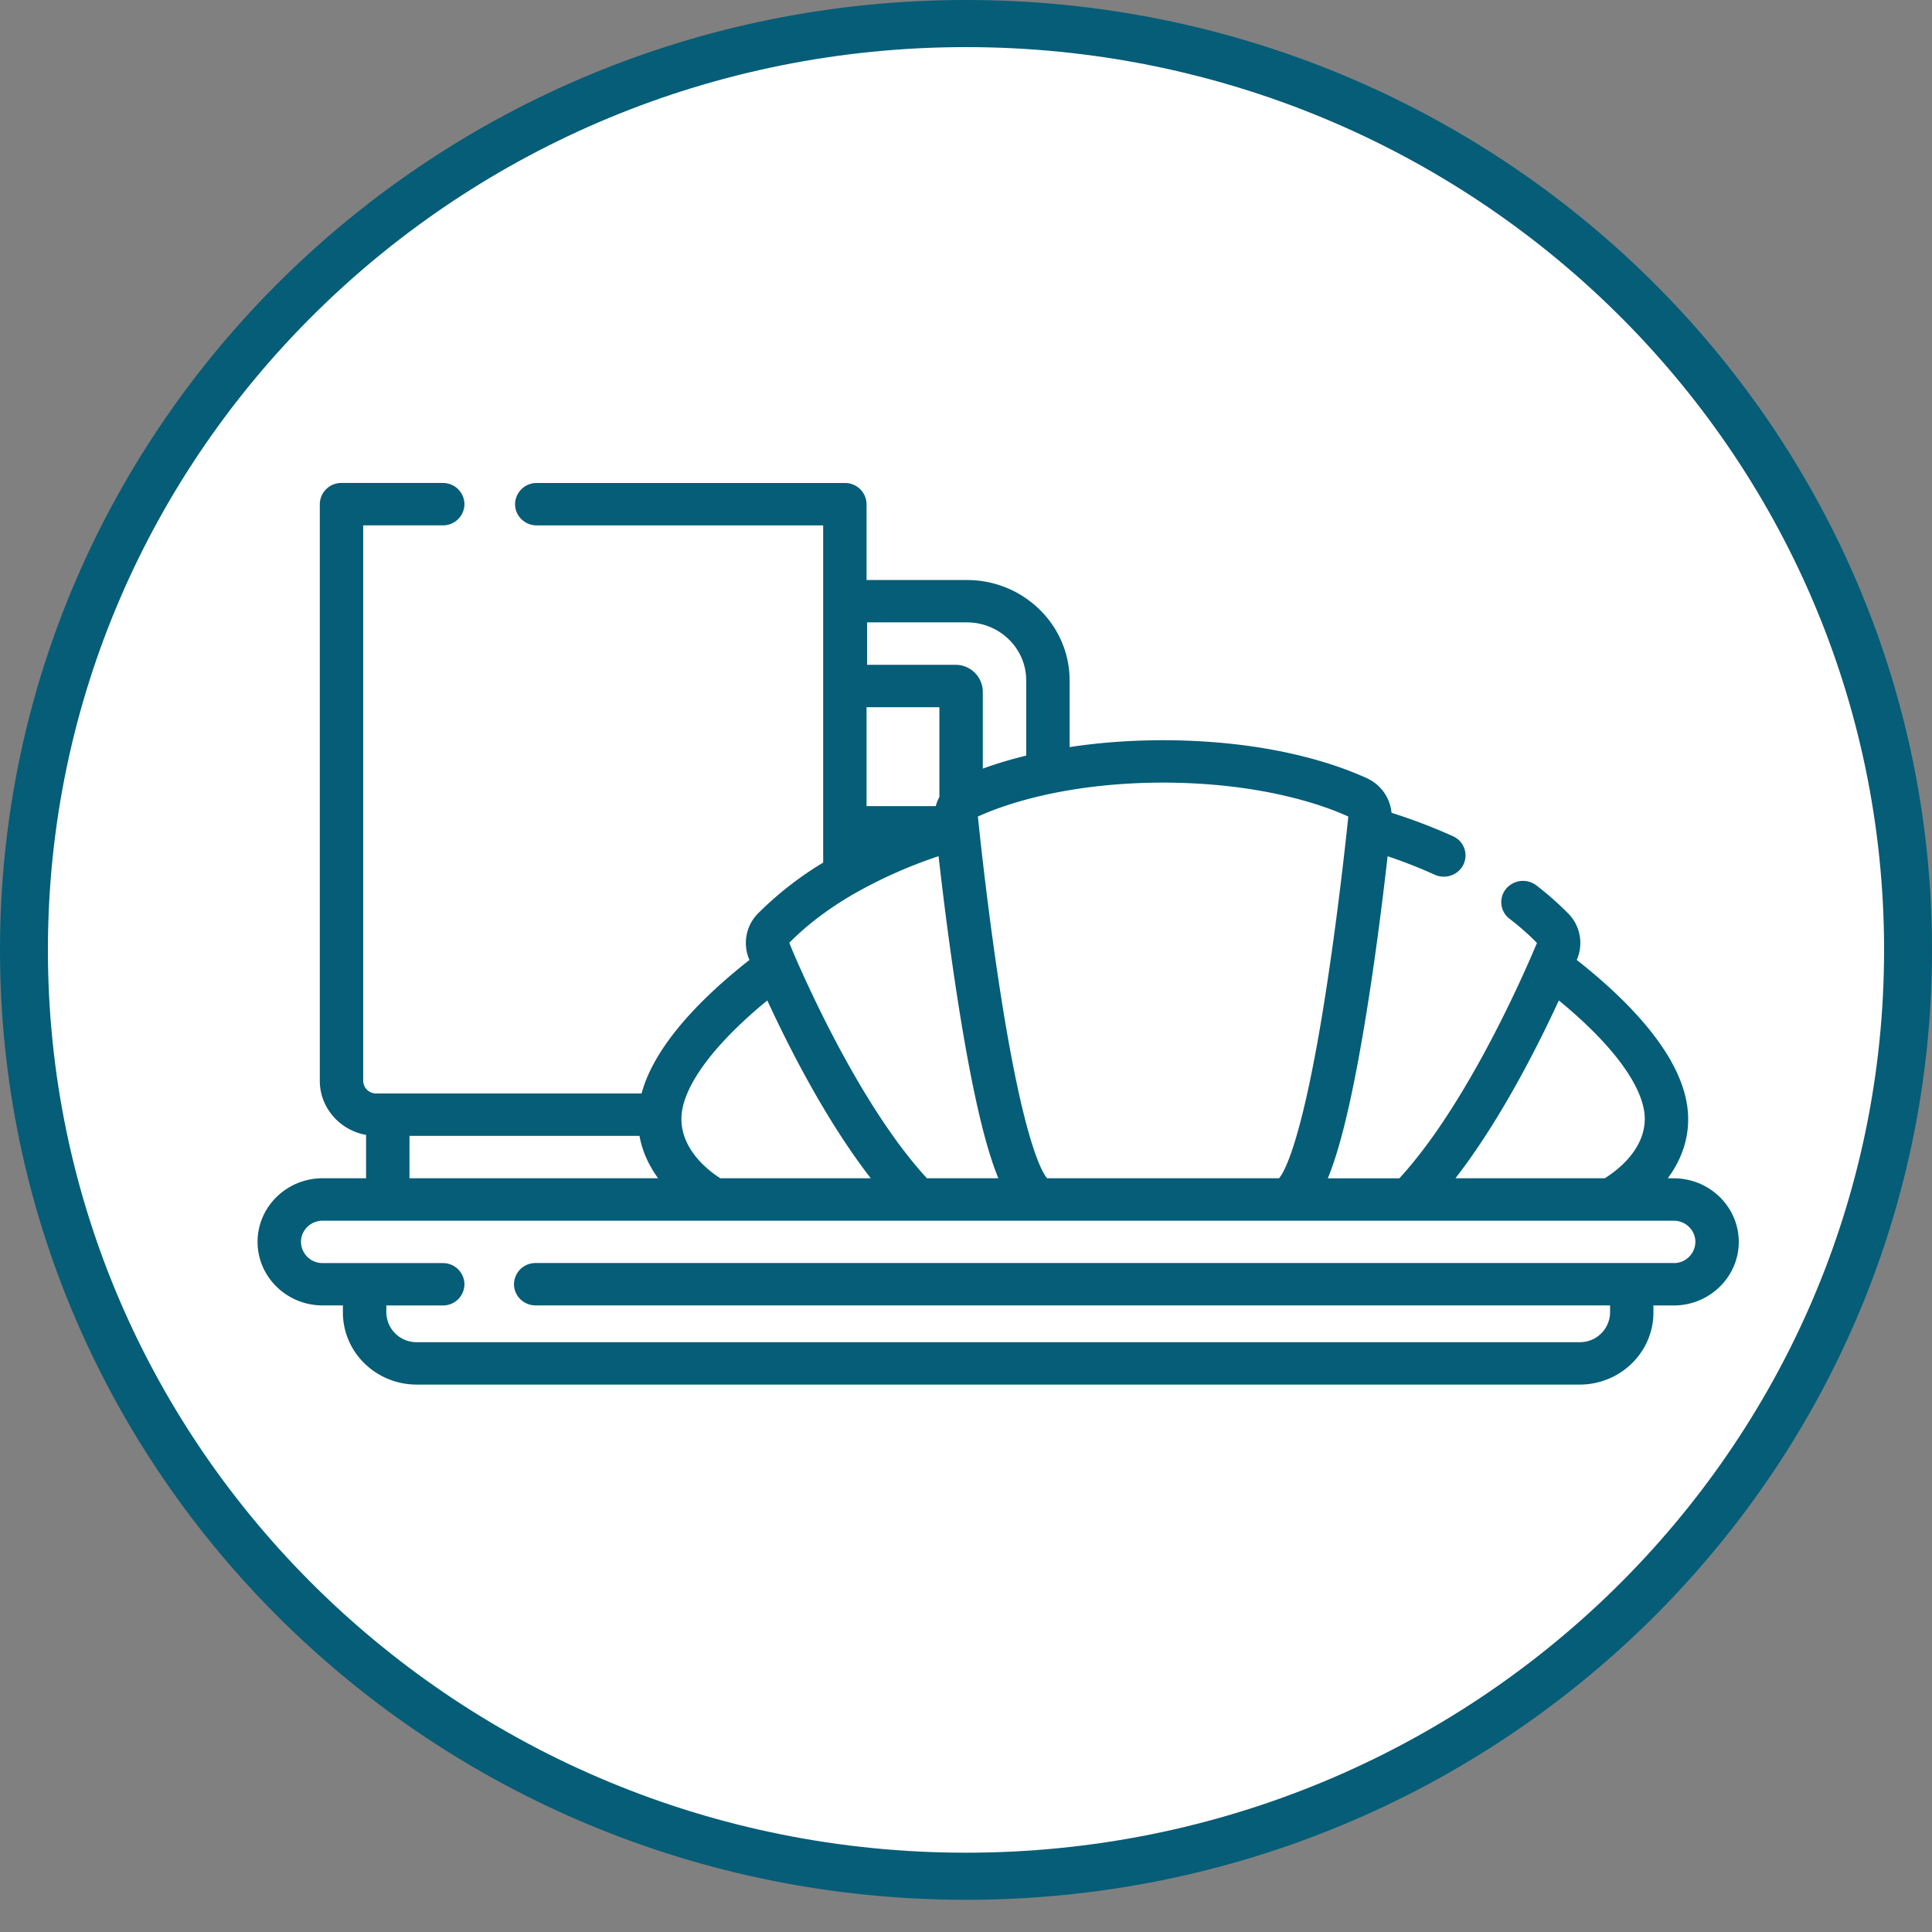 <svg width="70" height="70" viewBox="0 0 70 70" fill="none" xmlns="http://www.w3.org/2000/svg"><rect x="0" y="0" width="70" height="70" fill="#808080" stroke="none"/><g clip-path="url(#a)"><ellipse cx="35" cy="34.417" rx="33.833" ry="33.25" fill="#fff"/><path d="M35 68.833c-19.33 0-35-15.408-35-34.416C0 15.409 15.67 0 35 0s35 15.409 35 34.417c0 19.008-15.67 34.416-35 34.416zm0-1.706c18.371 0 33.264-14.645 33.264-32.71 0-18.066-14.892-32.71-33.264-32.71-18.372 0-33.264 14.644-33.264 32.71 0 18.065 14.892 32.71 33.264 32.71z" fill="#055D77"/><path d="M60.641 42.691h-.215c.56-.753.816-1.61.72-2.498-.213-1.994-2.205-3.987-4.018-5.413l.015-.035a1.518 1.518 0 0 0-.326-1.65 11.171 11.171 0 0 0-1.15-1.014.798.798 0 0 0-1.104.128.756.756 0 0 0 .13 1.079c.362.278.695.571.994.877-.063.152-.144.34-.238.557-.718 1.64-2.583 5.617-4.747 7.97h-2.593c.377-.91.8-2.465 1.273-5.233.4-2.328.706-4.782.894-6.436.505.17 1.091.39 1.706.67a.8.8 0 0 0 .33.07.788.788 0 0 0 .714-.445.76.76 0 0 0-.383-1.02 20.251 20.251 0 0 0-2.225-.849 1.536 1.536 0 0 0-.898-1.255c-1.115-.51-3.554-1.368-7.38-1.375-1.285.003-2.412.1-3.386.25v-2.418c0-2.005-1.67-3.636-3.721-3.636h-3.636v-2.747a.777.777 0 0 0-.786-.768H19.448a.777.777 0 0 0-.786.768c0 .424.352.768.786.768h10.377v12.218a12.305 12.305 0 0 0-2.361 1.842 1.518 1.518 0 0 0-.325 1.649l.015.036c-1.64 1.289-3.424 3.041-3.909 4.838H13.63a.467.467 0 0 1-.471-.46V19.035h2.882a.777.777 0 0 0 .787-.768.777.777 0 0 0-.787-.768h-3.668a.777.777 0 0 0-.786.768v20.89c0 .979.724 1.794 1.677 1.963v1.57H11.69c-1.3 0-2.358 1.034-2.358 2.304 0 1.27 1.058 2.304 2.358 2.304h.734v.256c0 1.44 1.199 2.612 2.673 2.612h42.137c1.474 0 2.673-1.172 2.673-2.612V47.3h.733c1.3 0 2.359-1.033 2.359-2.304 0-1.27-1.058-2.304-2.359-2.304zm-4.161-6.443c1.867 1.53 2.985 3 3.103 4.105.09.853-.431 1.696-1.437 2.338h-5.412c1.565-2.022 2.888-4.586 3.746-6.443zm-7.628-6.663l-.036.342c-.162 1.511-.504 4.46-.976 7.228-.78 4.566-1.379 5.408-1.5 5.536h-8.399c-.123-.131-.722-.979-1.5-5.536-.472-2.768-.814-5.717-.975-7.229l-.006-.059v-.005l-.03-.277c.802-.368 3.062-1.223 6.71-1.23 3.65.007 5.91.862 6.712 1.23zM31.416 22.55h3.616c1.185 0 2.149.942 2.149 2.1v2.727c-.616.15-1.14.314-1.572.471V25.06a.986.986 0 0 0-.996-.973h-3.197v-1.536zm2.62 3.073v3.25c-.056.106-.1.218-.13.334h-2.509v-3.584h2.64zm-3.065 6.745a.686.686 0 0 0 .08-.046l.01-.005a17.202 17.202 0 0 1 2.945-1.296c.188 1.654.495 4.11.894 6.437.474 2.768.896 4.323 1.273 5.232h-2.59c-2.171-2.356-4.034-6.33-4.75-7.968a14.936 14.936 0 0 1-.235-.563c.707-.718 1.534-1.309 2.373-1.791zm-3.17 3.88c.857 1.855 2.179 4.418 3.748 6.442h-5.453c-.947-.618-1.456-1.432-1.403-2.261l.006-.077c.118-1.105 1.236-2.574 3.103-4.105zm-12.965 4.906h8.334c.097.541.327 1.06.674 1.536h-9.008v-1.536zm45.805 4.608H19.41a.777.777 0 0 0-.787.768c0 .424.352.768.787.768h38.926v.256a1.09 1.09 0 0 1-1.1 1.076H15.098a1.09 1.09 0 0 1-1.1-1.076V47.3h2.043a.777.777 0 0 0 .787-.768.777.777 0 0 0-.787-.768h-4.35a.778.778 0 0 1-.786-.768c0-.423.353-.768.786-.768h48.95c.434 0 .786.345.786.768a.778.778 0 0 1-.786.768z" fill="#055D77"/></g><defs><clipPath id="a"><path fill="#fff" d="M0 0h70v68.833H0z"/></clipPath></defs></svg>